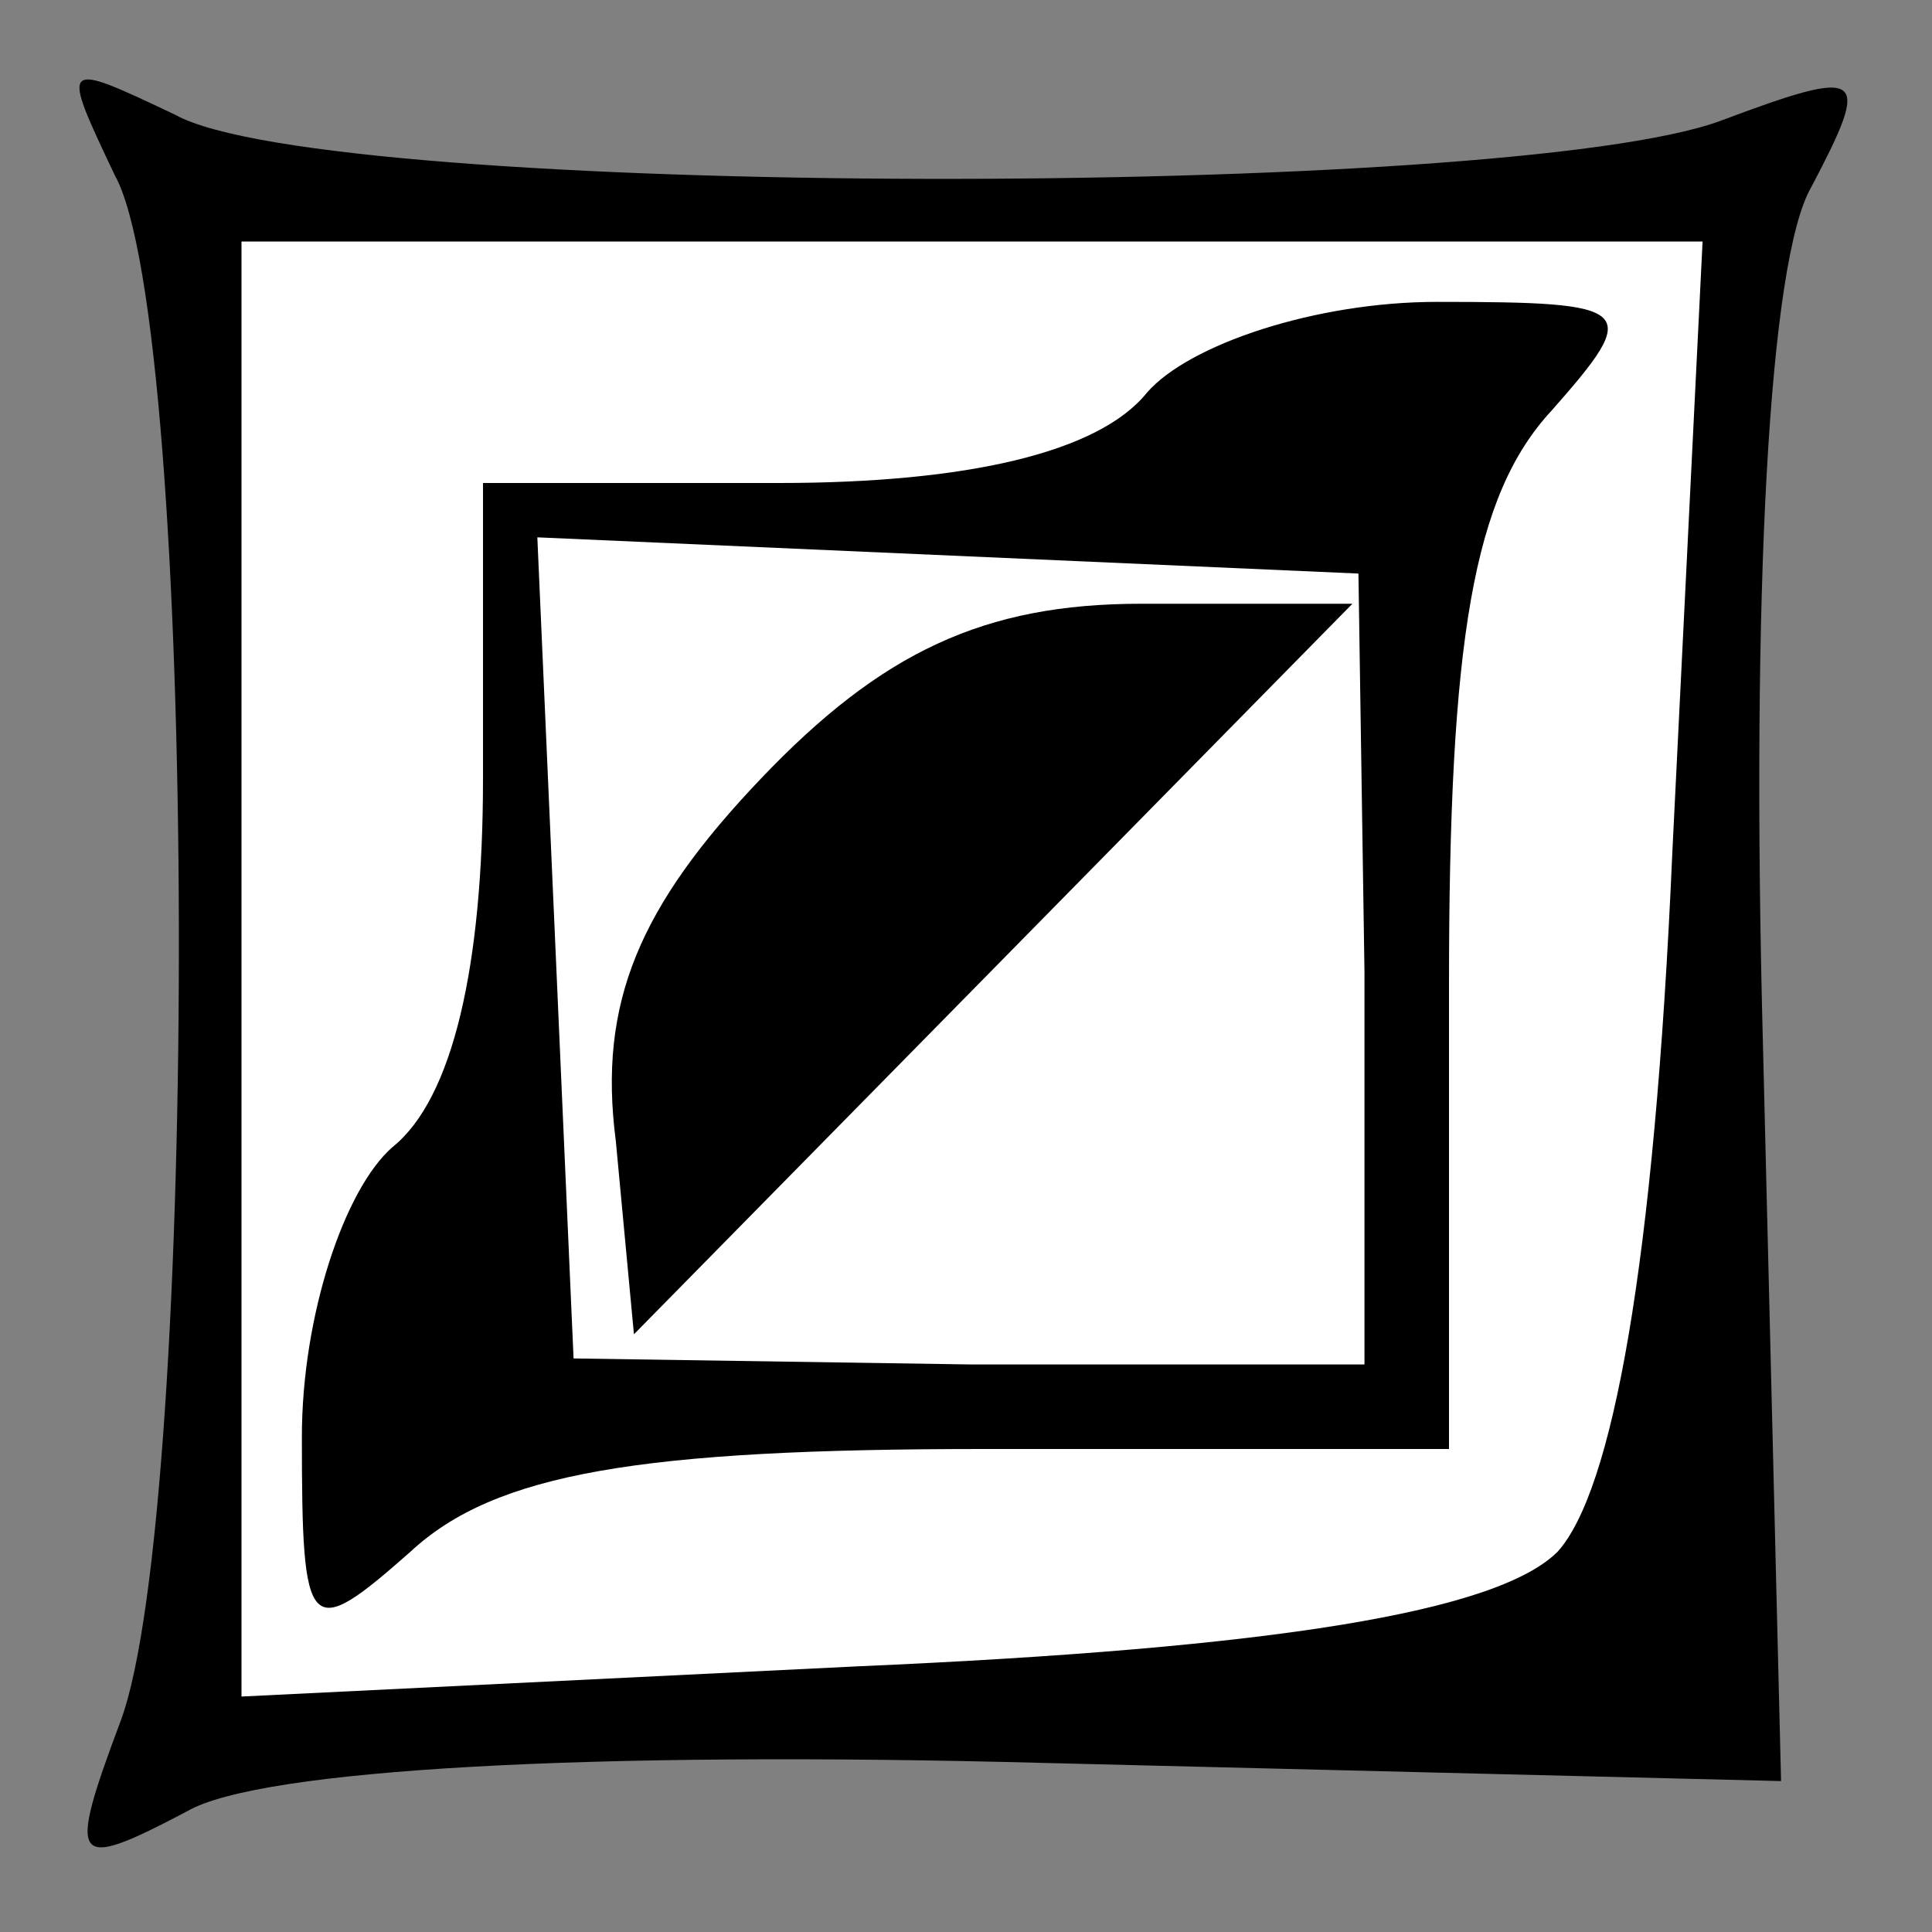 <?xml version="1.0" standalone="no"?>
<!DOCTYPE svg PUBLIC "-//W3C//DTD SVG 20010904//EN"
 "http://www.w3.org/TR/2001/REC-SVG-20010904/DTD/svg10.dtd">
<svg version="1.0" xmlns="http://www.w3.org/2000/svg"
 width="32pt" height="32pt" viewBox="0 0 32 32"
 preserveAspectRatio="xMidYMid meet">
<rect x="0" y="0" width="32" height="32" fill="#808080" stroke="none"/>
<g transform="translate(0,32) scale(0.1,-0.1)"
fill="#000000" stroke="none">
<path fill="#000000" stroke="none" d="M19 291 c14 -25 14 -221 1 -256 -9 -24
-8 -25 11 -15 12 7 67 10 142 8 l122 -3 -3 122 c-2 75 1 130 8 142 10 19 9 20
-15 11 -35 -13 -231 -13 -256 1 -19 9 -19 9 -10 -10z"/>
<path fill="#ffffff" stroke="none" d="M277 179 c-3 -69 -10 -106 -19 -116
-10 -10 -47 -16 -116 -19 l-102 -5 0 120 0 121 121 0 121 0 -5 -101z"/>
<path fill="#000000" stroke="none" d="M190 255 c-8 -10 -30 -15 -61 -15 l-49
0 0 -49 c0 -31 -5 -53 -15 -61 -8 -7 -15 -28 -15 -48 0 -33 1 -34 18 -19 14
13 38 17 95 17 l77 0 0 77 c0 57 4 81 17 95 15 17 14 18 -19 18 -20 0 -41 -7
-48 -15z"/>
<path fill="#ffffff" stroke="none" d="M226 159 l0 -65 -65 0 -66 1 -3 68 -3
68 68 -3 68 -3 1 -66z"/>
<path fill="#000000" stroke="none" d="M126 191 c-20 -21 -27 -37 -24 -60 l3
-32 60 61 59 60 -35 0 c-26 0 -43 -8 -63 -29z"/>
</g>
</svg>

